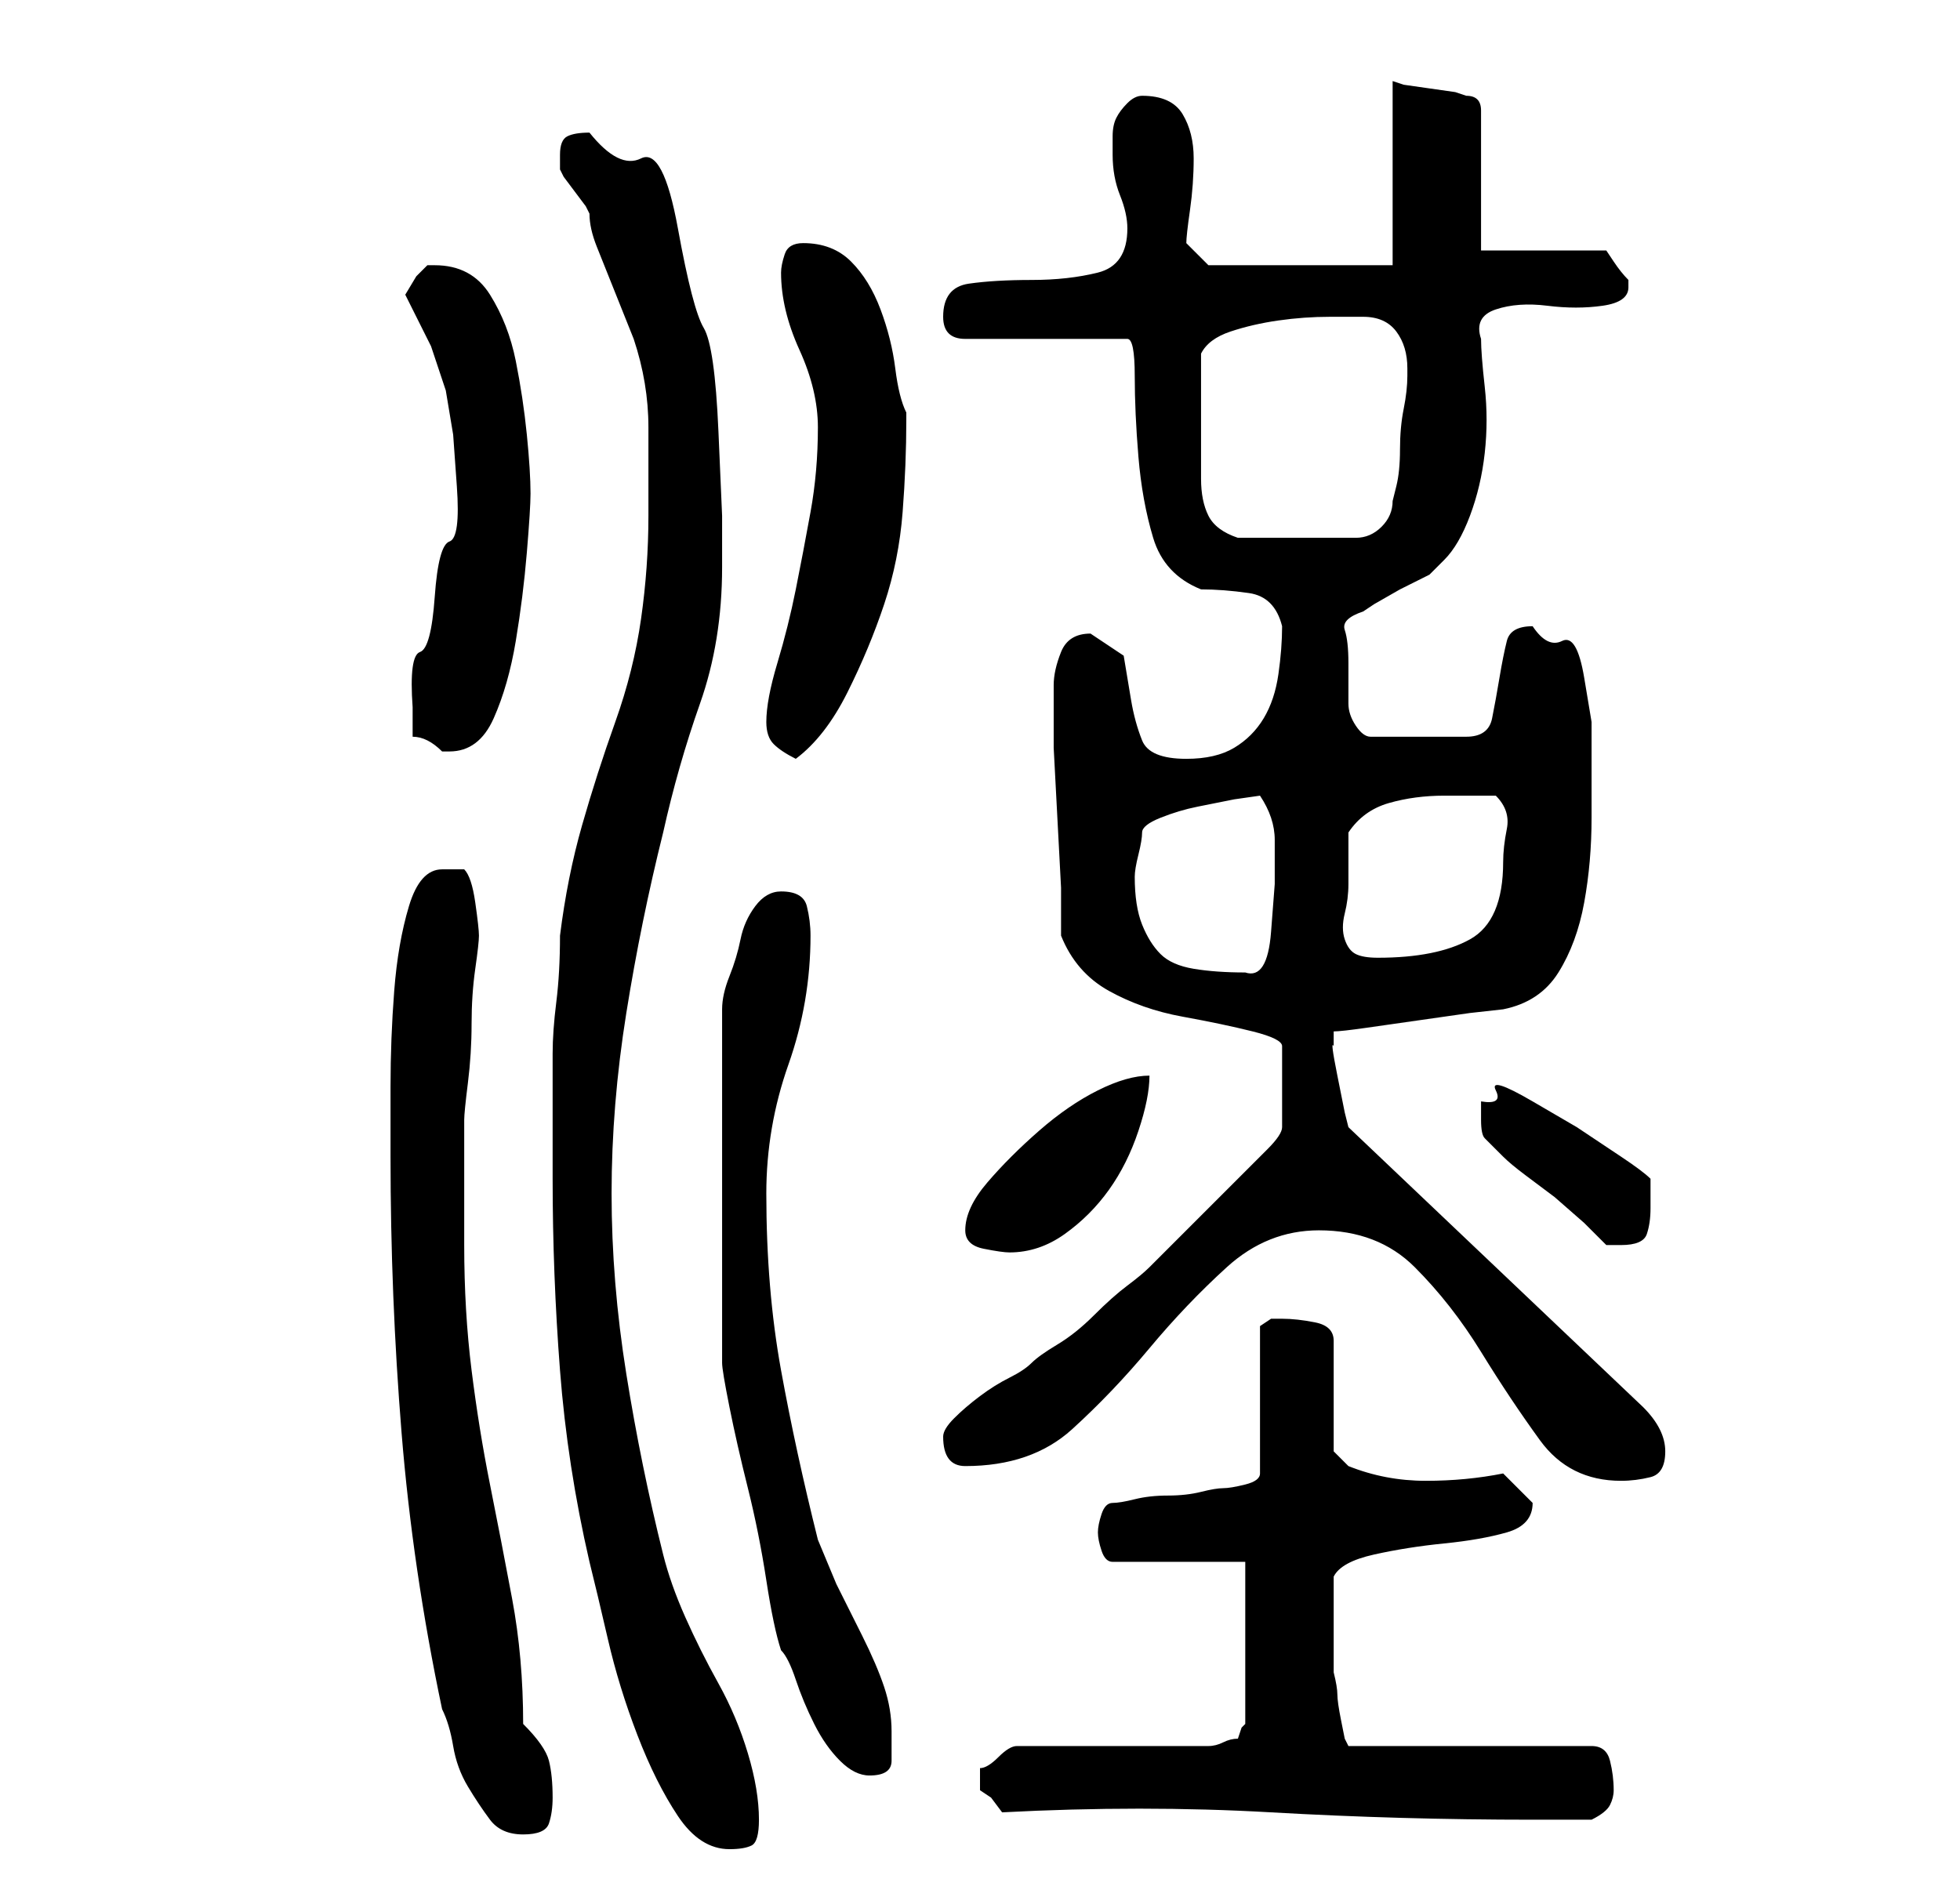 <?xml version="1.0" standalone="no"?>
<!DOCTYPE svg PUBLIC "-//W3C//DTD SVG 1.1//EN" "http://www.w3.org/Graphics/SVG/1.1/DTD/svg11.dtd" >
<svg xmlns="http://www.w3.org/2000/svg" xmlns:xlink="http://www.w3.org/1999/xlink" version="1.1" viewBox="-10 0 266 256">
   <path fill="currentColor"
d="M65 160q0 13 1 26t4 26q1 4 2.5 10.5t4 13t5.5 11t7 4.5q2 0 3 -0.5t1 -3.5q0 -4 -1.5 -9t-4 -9.5t-4.5 -9t-3 -8.5q-3 -12 -5 -24.5t-2 -24.5t2 -24.5t5 -24.5q2 -9 5 -17.5t3 -18.5v-7t-0.5 -11.5t-2 -14t-3.5 -13.5t-5 -9.5t-7 -3.5q-2 0 -3 0.5t-1 2.5v2l0.5 1t1.5 2
t1.5 2l0.5 1q0 2 1 4.5l2 5l2 5l1 2.5q2 6 2 12v12q0 7 -1 14t-3.5 14t-4.5 14t-3 15q0 5 -0.5 9t-0.5 7v8v9zM50 232q1 2 1.5 5t2 5.5t3 4.5t4.5 2t3.5 -1.5t0.5 -3.5q0 -3 -0.5 -5t-3.5 -5q0 -9 -1.5 -17t-3 -15.5t-2.5 -15.5t-1 -17v-4v-6v-4.5v-2.5q0 -1 0.5 -5t0.5 -8
t0.5 -7.5t0.5 -4.5t-0.5 -4.5t-1.5 -4.5h-1h-2q-3 0 -4.5 5t-2 11.5t-0.5 13v9.5q0 19 1.5 37.5t5.5 37.5zM126 246q19 -1 36.5 0t35.5 1h8q2 -1 2.5 -2t0.5 -2q0 -2 -0.5 -4t-2.5 -2h-33l-0.5 -1t-0.5 -2.5t-0.5 -3.5t-0.5 -3v-6v-7q1 -2 5.5 -3t9.5 -1.5t8.5 -1.5t3.5 -4
l-2 -2l-2 -2q-5 1 -10.5 1t-10.5 -2l-1.5 -1.5l-0.5 -0.5v-15q0 -2 -2.5 -2.5t-4.5 -0.5h-1.5t-1.5 1v20q0 1 -2 1.5t-3 0.5t-3 0.5t-4.5 0.5t-4.5 0.5t-3 0.5t-1.5 1.5t-0.5 2.5t0.5 2.5t1.5 1.5h18v22l-0.5 0.5t-0.5 1.5q-1 0 -2 0.5t-2 0.5h-26q-1 0 -2.5 1.5t-2.5 1.5v1
v0v2l1.5 1t1.5 2zM88 161v6v8v7v3q0 1 1 6t2.5 11t2.5 12.5t2 9.5q1 1 2 4t2.5 6t3.5 5t4 2q3 0 3 -2v-4q0 -3 -1 -6t-3 -7l-3.5 -7t-2.5 -6q-3 -12 -5 -23t-2 -24q0 -9 3 -17.5t3 -17.5q0 -2 -0.5 -4t-3.5 -2q-2 0 -3.5 2t-2 4.5t-1.5 5t-1 4.5v4.5v7.5v8v4zM169 167
q8 0 13 5t9 11.5t8 12t11 5.5q2 0 4 -0.5t2 -3.5t-3 -6l-40 -38l-0.5 -2t-1 -5t-0.5 -4v-1v-1q1 0 4.5 -0.5l7 -1l7 -1t4.5 -0.5q5 -1 7.5 -5t3.5 -9.5t1 -11.5v-8v-5t-1 -6t-3 -5t-4 -2q-3 0 -3.5 2t-1 5t-1 5.5t-3.5 2.5h-13q-1 0 -2 -1.5t-1 -3v-3.5v-2q0 -3 -0.5 -4.5
t2.5 -2.5l1.5 -1t3.5 -2l4 -2t2 -2q2 -2 3.5 -6t2 -8.5t0 -9t-0.5 -6.5q-1 -3 2 -4t7 -0.5t7.5 0t3.5 -2.5v-1q-1 -1 -2 -2.5l-1 -1.5h-17v-19q0 -1 -0.5 -1.5t-1.5 -0.5l-1.5 -0.5t-3.5 -0.5t-3.5 -0.5l-1.5 -0.5v25h-25l-3 -3q0 -1 0.5 -4.5t0.5 -7t-1.5 -6t-5.5 -2.5
q-1 0 -2 1t-1.5 2t-0.5 2.5v2.5q0 3 1 5.5t1 4.5q0 5 -4 6t-9 1t-8.5 0.5t-3.5 4.5q0 3 3 3h22q1 0 1 5t0.5 11t2 11t6.5 7q3 0 6.5 0.5t4.5 4.5q0 3 -0.5 6.5t-2 6t-4 4t-6.5 1.5q-5 0 -6 -2.5t-1.5 -5.5l-1 -6t-4.5 -3q-3 0 -4 2.5t-1 4.5v2v6.5t0.5 9.5t0.5 9.5v6.5
q2 5 6.5 7.5t10 3.5t9.5 2t4 2v11q0 1 -2 3l-5 5l-6 6l-5 5q-1 1 -3 2.5t-4.5 4t-5 4t-3.5 2.5t-3 2t-4 2.5t-3.5 3t-1.5 2.5q0 4 3 4q9 0 14.5 -5t10.5 -11t10.5 -11t12.5 -5zM121 167q0 2 2.5 2.5t3.5 0.5q4 0 7.5 -2.5t6 -6t4 -8t1.5 -7.5q-3 0 -7 2t-8 5.5t-7 7t-3 6.5z
M191 152q0 2 0.5 2.5l2.5 2.5q1 1 3 2.5l4 3t4 3.5l3 3h1h1q3 0 3.5 -1.5t0.5 -3.5v-4q-1 -1 -4 -3l-6 -4t-6 -3.5t-5 -1.5t-2 1.5v2.5zM144 119q0 -1 0.5 -3t0.5 -3t2.5 -2t5 -1.5l5 -1t3.5 -0.5q2 3 2 6v6t-0.5 6.5t-3.5 5.5q-4 0 -7 -0.5t-4.5 -2t-2.5 -4t-1 -6.5z
M173 120v-7q2 -3 5.5 -4t7.5 -1h3.5h3.5q2 2 1.5 4.5t-0.5 4.5q0 8 -4.5 10.5t-12.5 2.5q-2 0 -3 -0.5t-1.5 -2t0 -3.5t0.5 -4zM94 98q0 2 1 3t3 2q4 -3 7 -9t5 -12t2.5 -12.5t0.5 -12.5v-1q-1 -2 -1.5 -6t-2 -8t-4 -6.5t-6.5 -2.5q-2 0 -2.5 1.5t-0.5 2.5q0 5 2.5 10.5
t2.5 10.5q0 6 -1 11.5t-2 10.5t-2.5 10t-1.5 8zM46 100q1 0 2 0.5t2 1.5h1q4 0 6 -4.5t3 -10.5t1.5 -12t0.5 -8q0 -3 -0.5 -8t-1.5 -10t-3.5 -9t-7.5 -4h-1l-1.5 1.5t-1.5 2.5l3.5 7t2 6l1 6t0.5 7t-1 7.5t-2 7.5t-2 7.5t-1 7.5v4zM153 54v-6q1 -2 4 -3t6.5 -1.5t7 -0.5h4.5
q3 0 4.5 2t1.5 5v1q0 2 -0.5 4.5t-0.5 5.5t-0.5 5l-0.5 2q0 2 -1.5 3.5t-3.5 1.5h-4.5h-4.5h-7q-3 -1 -4 -3t-1 -5v-6v-5z" />
</svg>
